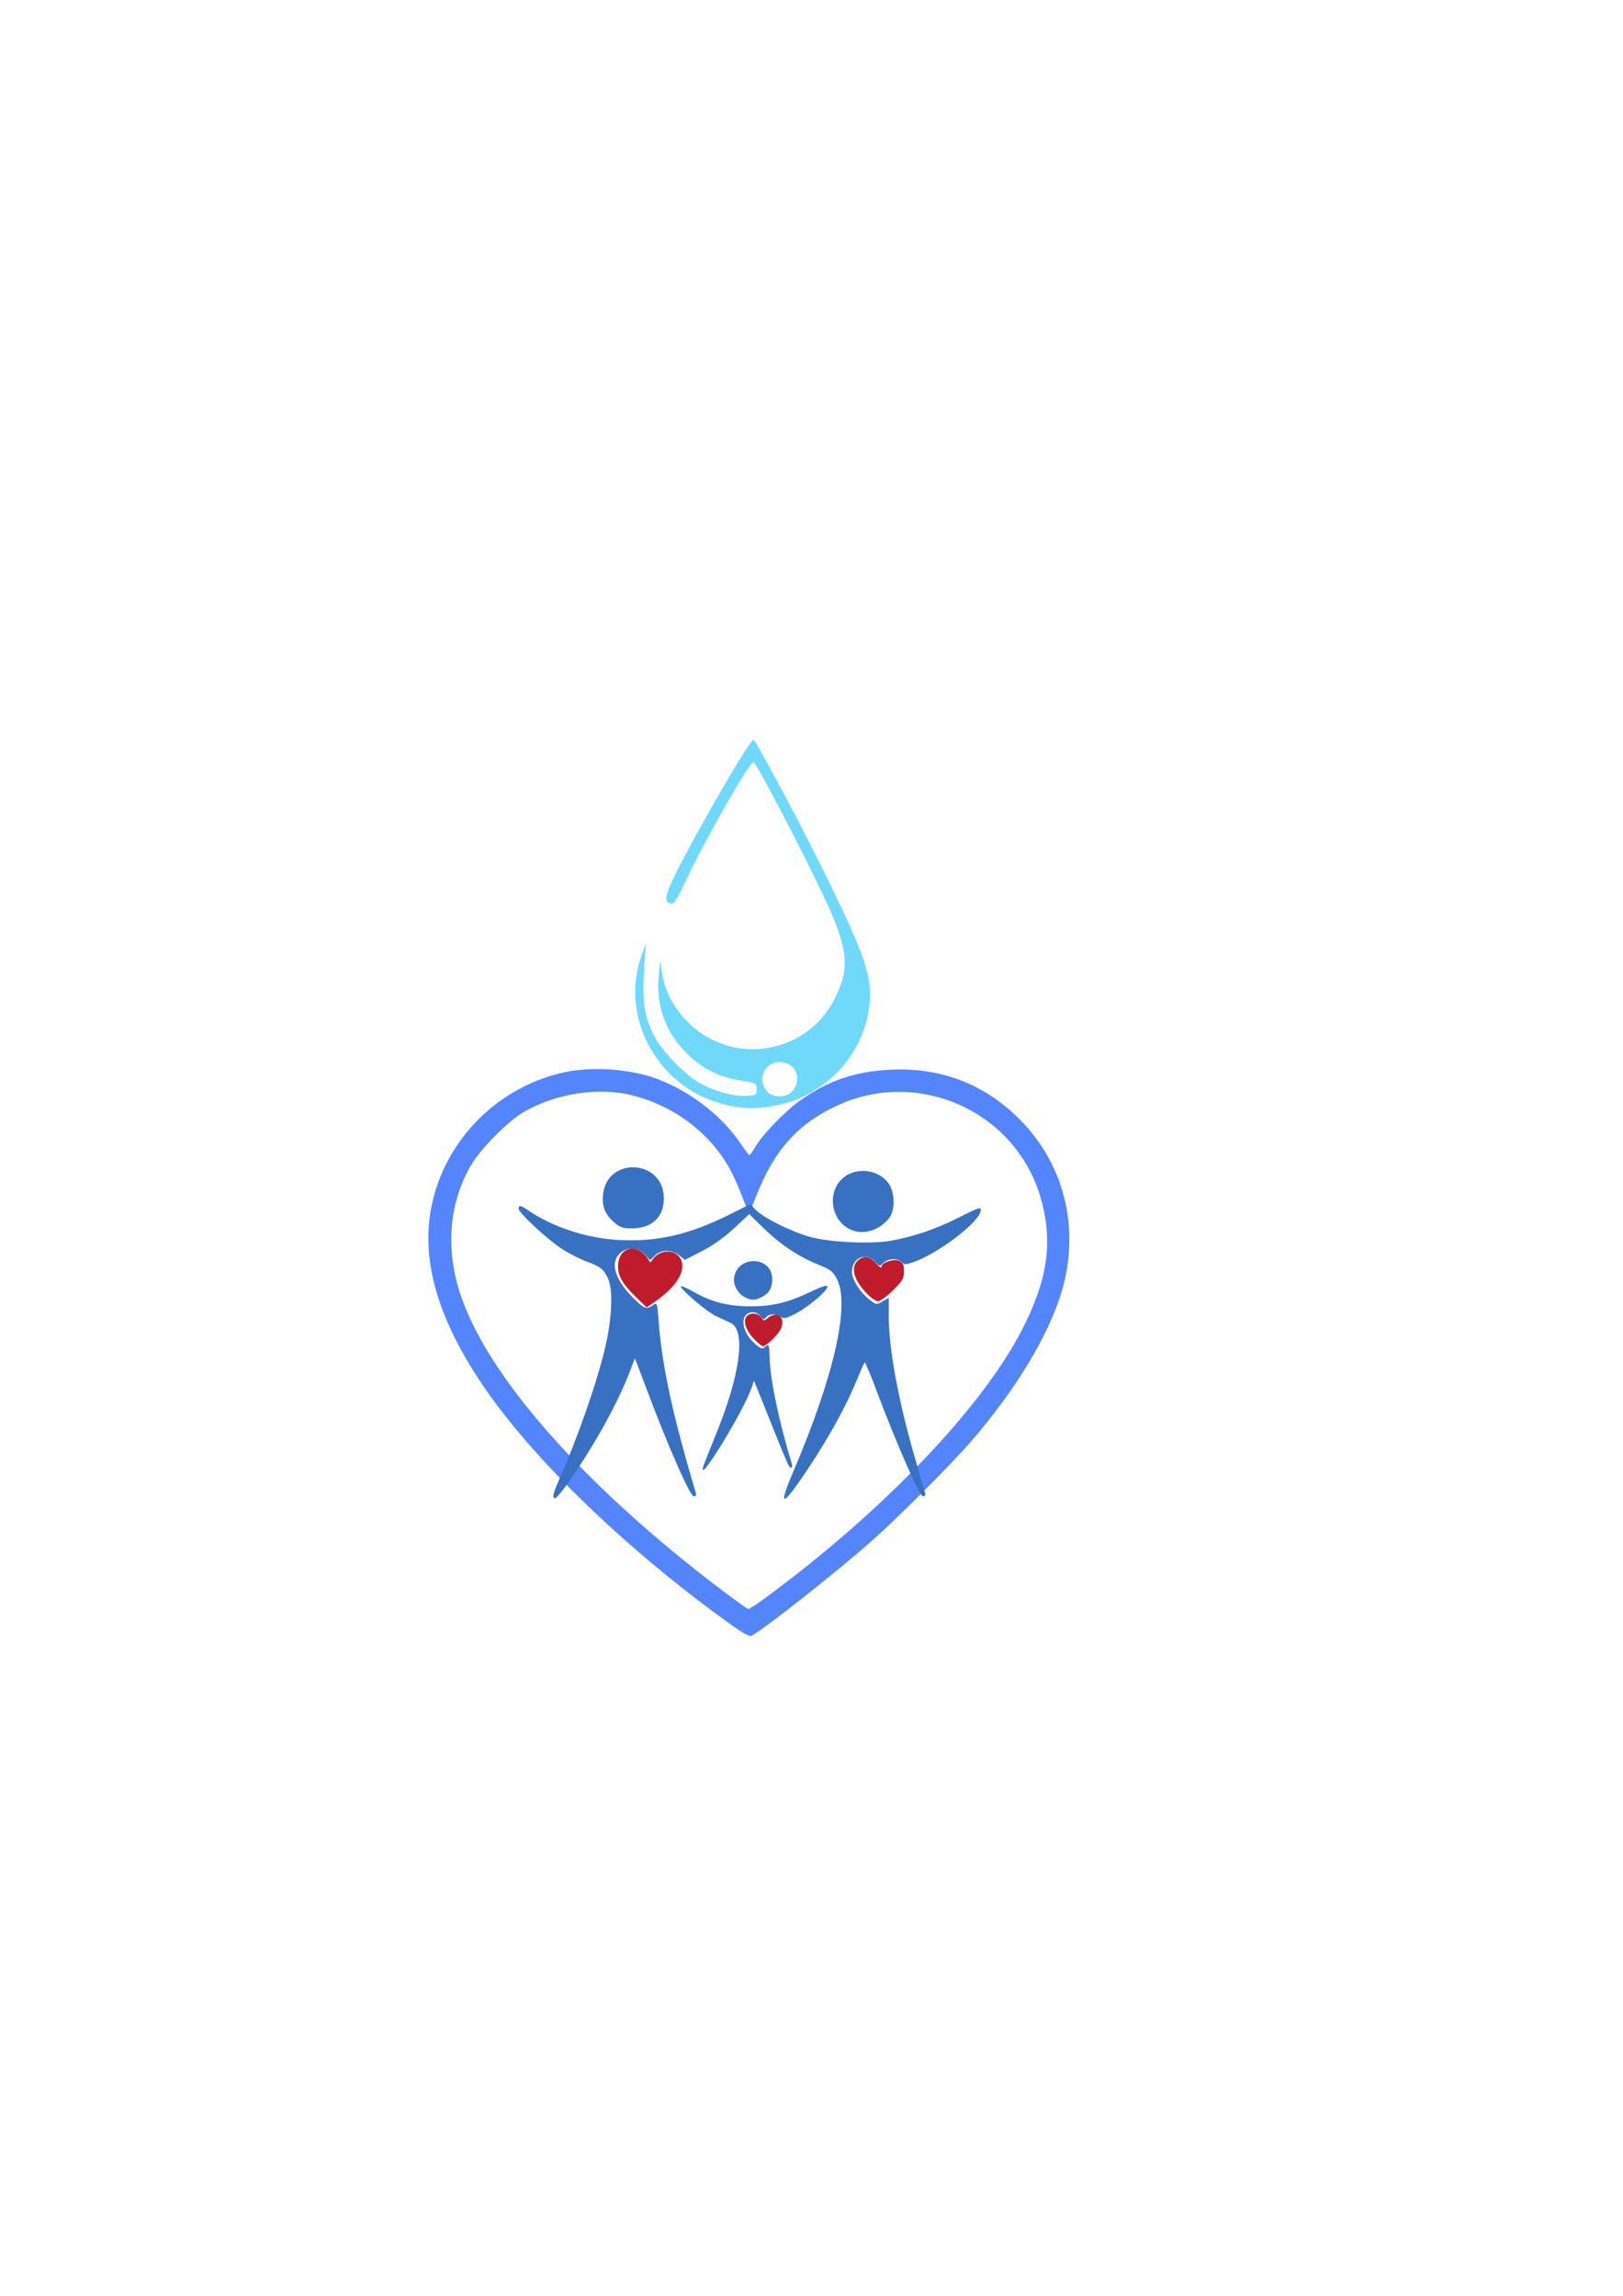 <?xml version="1.0" encoding="UTF-8" standalone="no"?>
<!-- Created with Inkscape (http://www.inkscape.org/) -->

<svg
   width="210mm"
   height="297mm"
   viewBox="0 0 210 297"
   version="1.1"
   id="svg5"
   xml:space="preserve"
   inkscape:version="1.2.2 (732a01da63, 2022-12-09)"
   sodipodi:docname="logo_editable.svg"
   xmlns:inkscape="http://www.inkscape.org/namespaces/inkscape"
   xmlns:sodipodi="http://sodipodi.sourceforge.net/DTD/sodipodi-0.dtd"
   xmlns="http://www.w3.org/2000/svg"
   xmlns:svg="http://www.w3.org/2000/svg"><sodipodi:namedview
     id="namedview7"
     pagecolor="#505050"
     bordercolor="#eeeeee"
     borderopacity="1"
     inkscape:showpageshadow="0"
     inkscape:pageopacity="0"
     inkscape:pagecheckerboard="0"
     inkscape:deskcolor="#505050"
     inkscape:document-units="mm"
     showgrid="false"
     inkscape:zoom="1.0419012"
     inkscape:cx="153.56542"
     inkscape:cy="588.82742"
     inkscape:window-width="1920"
     inkscape:window-height="1002"
     inkscape:window-x="-8"
     inkscape:window-y="-8"
     inkscape:window-maximized="1"
     inkscape:current-layer="layer1" /><defs
     id="defs2" /><g
     inkscape:label="Layer 1"
     inkscape:groupmode="layer"
     id="layer1"><g
       id="g316"
       inkscape:export-filename="..\favicon.png"
       inkscape:export-xdpi="96"
       inkscape:export-ydpi="96"><path
         style="fill:#5584ff;fill-opacity:1;stroke-width:0.265"
         d="m 93.544,209.425 c -13.204,-9.624 -24.974,-21.102 -31.246,-30.471 -5.762,-8.607 -7.865,-16.122 -6.441,-23.016 1.777,-8.604 8.742,-15.511 17.411,-17.268 3.302,-0.669 7.782,-0.403 11.031,0.654 4.517,1.47 9.031,4.854 11.565,8.67 0.52,0.783 1.018,1.423 1.106,1.422 0.089,-0.001 0.435,-0.481 0.769,-1.067 0.86,-1.505 3.853,-4.606 5.735,-5.94 3.729,-2.644 7.133,-3.806 11.796,-4.027 6.259,-0.296 11.738,1.721 16.197,5.964 6.169,5.869 8.388,14.42 5.9,22.732 -1.716,5.733 -5.921,12.688 -11.717,19.382 -2.598,3.001 -9.354,9.773 -12.777,12.808 -4.502,3.992 -13.877,11.4 -15.582,12.312 -0.358,0.191 -1.166,-0.273 -3.748,-2.155 z m 5.407,-2.653 c 15.221,-11.179 28.087,-24.613 33.301,-34.773 3.335,-6.499 4.025,-11.386 2.403,-17.025 -3.222,-11.198 -15.809,-16.878 -26.411,-11.919 -5.022,2.349 -8.045,5.724 -10.355,11.56 l -0.986,2.491 -0.825,-2.191 c -0.454,-1.205 -1.155,-2.797 -1.558,-3.537 -2.588,-4.751 -7.142,-8.234 -12.626,-9.657 -4.394,-1.14 -10.028,-0.277 -14.196,2.175 -2.043,1.202 -5.531,4.735 -6.756,6.844 -2.796,4.813 -3.314,10.599 -1.47,16.404 3.397,10.69 15.96,24.967 33.954,38.583 1.746,1.321 3.28,2.408 3.407,2.415 0.128,0.007 1.08,-0.61 2.117,-1.372 z"
         id="path2614" /><path
         style="fill:#3871c1;fill-opacity:1;stroke-width:0.265"
         d="m 71.606,193.448 c 0,-0.214 0.307,-1.077 0.683,-1.918 2.446,-5.475 5.081,-13.05 6.072,-17.459 0.867,-3.856 0.968,-7.43 0.249,-8.821 -0.589,-1.139 -0.948,-1.408 -2.794,-2.086 -0.813,-0.299 -2.202,-1.011 -3.087,-1.583 -1.878,-1.214 -5.621,-4.686 -5.621,-5.214 0,-0.494 0.257,-0.455 1.191,0.182 3.271,2.231 7.661,3.658 11.906,3.87 4.874,0.243 8.984,-0.708 14.133,-3.271 l 2.755,-1.371 0.696,0.745 c 0.907,0.971 4.489,2.762 6.939,3.47 2.434,0.703 7.812,0.978 10.43,0.532 2.894,-0.492 5.847,-1.483 8.703,-2.92 2.815,-1.416 3.043,-1.495 3.043,-1.053 0,1.394 -5.369,5.543 -8.69,6.715 -1.013,0.357 -1.19,0.359 -1.538,0.011 -0.542,-0.542 -1.747,-0.493 -2.36,0.096 -0.496,0.477 -0.524,0.474 -1.092,-0.132 -1.211,-1.293 -2.989,-0.522 -2.989,1.297 0,1.036 1.127,2.752 2.451,3.734 0.708,0.525 0.757,0.527 1.521,0.076 l 0.79,-0.467 v 2.398 c 0,4.186 1.235,10.903 3.339,18.161 0.671,2.315 1.28,4.418 1.353,4.672 0.085,0.297 -0.012,0.463 -0.271,0.463 -0.434,0 -3.427,-6.818 -6.009,-13.69 -0.779,-2.072 -1.469,-3.714 -1.534,-3.649 -0.065,0.065 -0.512,1.079 -0.993,2.254 -1.383,3.379 -3.652,7.499 -6.377,11.579 -3.345,5.009 -3.904,5.085 -1.839,0.249 5.225,-12.232 7.331,-21.474 5.65,-24.795 -0.535,-1.058 -0.797,-1.259 -2.588,-1.991 -2.51,-1.027 -4.849,-2.609 -7.059,-4.775 l -1.724,-1.691 -1.958,1.828 c -1.261,1.177 -2.744,2.231 -4.164,2.958 l -2.207,1.13 -0.736,-0.579 c -0.983,-0.773 -2.358,-0.762 -3.146,0.026 l -0.605,0.605 -0.675,-0.737 c -1.409,-1.537 -3.911,-0.625 -3.911,1.426 0,1.14 0.946,2.789 2.427,4.232 1.425,1.388 1.672,1.476 2.508,0.89 0.548,-0.384 0.557,-0.359 0.74,2.051 0.445,5.848 1.803,12.126 4.806,22.217 0.087,0.292 -0.004,0.463 -0.249,0.463 -0.498,0 -3.418,-6.657 -6.267,-14.287 -0.408,-1.091 -0.882,-2.342 -1.054,-2.778 l -0.313,-0.794 -0.623,1.645 c -1.537,4.059 -4.574,9.556 -7.898,14.296 -1.489,2.123 -2.016,2.592 -2.016,1.793 z M 90.993,189.711 c 0.085,-0.277 0.833,-2.167 1.662,-4.2 3.146,-7.715 3.889,-13.416 1.875,-14.376 -0.311,-0.148 -1.146,-0.536 -1.855,-0.862 -1.216,-0.559 -4.816,-3.625 -4.559,-3.882 0.066,-0.066 0.873,0.302 1.794,0.817 2.264,1.266 4.365,1.785 7.229,1.785 2.842,0 4.797,-0.473 7.739,-1.874 1.509,-0.718 2.183,-0.928 2.183,-0.679 0,0.545 -2.421,2.608 -4.079,3.476 -1.252,0.655 -1.548,0.72 -1.999,0.439 -0.713,-0.445 -1.459,-0.417 -1.864,0.072 -0.295,0.356 -0.378,0.34 -0.709,-0.132 -0.206,-0.294 -0.642,-0.535 -0.968,-0.535 -1.864,0 -1.587,2.646 0.444,4.243 0.663,0.521 0.779,0.538 1.185,0.175 0.419,-0.375 0.455,-0.265 0.519,1.602 0.097,2.854 1.194,8.061 2.87,13.624 0.077,0.255 0.03,0.463 -0.103,0.463 -0.271,0 -0.34,-0.155 -2.933,-6.615 l -1.858,-4.63 -0.323,0.926 c -1.088,3.118 -7.079,12.86 -6.249,10.162 z m 5.587,-21.798 c -1.029,-0.416 -1.754,-1.624 -1.591,-2.651 0.466,-2.932 4.928,-2.762 4.928,0.188 0,1.182 -0.369,1.832 -1.318,2.322 -0.862,0.446 -1.204,0.47 -2.019,0.14 z m 13.501,-8.834 c -2.825,-1.279 -3.146,-5.416 -0.545,-7.023 1.884,-1.165 4.659,-0.497 5.628,1.354 0.635,1.213 0.603,3.202 -0.065,4.097 -1.23,1.648 -3.37,2.318 -5.018,1.572 z m -30.627,-0.96 c -1.178,-1.035 -1.598,-2.096 -1.428,-3.608 0.561,-4.978 7.868,-4.509 7.868,0.506 0,2.464 -1.542,3.895 -4.198,3.895 -1.111,0 -1.494,-0.135 -2.243,-0.793 z"
         id="path3153" /><path
         style="fill:#bf1b2c;fill-opacity:1;stroke-width:0.265"
         d="m 97.548,173.204 c -1.034,-1.065 -1.438,-2.303 -0.945,-2.897 0.457,-0.551 1.517,-0.477 1.898,0.133 0.277,0.444 0.382,0.467 0.73,0.156 1.294,-1.155 2.553,-0.151 1.752,1.397 -0.407,0.787 -1.857,2.161 -2.28,2.161 -0.127,0 -0.647,-0.428 -1.155,-0.951 z M 82.226,167.735 c -1.788,-1.745 -2.354,-2.808 -2.25,-4.218 0.144,-1.933 2.006,-2.65 3.362,-1.295 0.269,0.269 0.557,0.653 0.639,0.853 0.119,0.287 0.212,0.267 0.443,-0.099 0.877,-1.386 3.015,-1.432 3.672,-0.08 0.717,1.477 -0.547,3.562 -3.312,5.465 l -1.122,0.772 z m 29.782,-0.548 c -1.777,-1.927 -2.016,-3.651 -0.611,-4.402 0.657,-0.352 1.327,-0.107 2.062,0.753 0.327,0.382 0.595,0.54 0.595,0.351 0.002,-0.567 1.587,-1.101 2.301,-0.776 0.489,0.223 0.61,0.488 0.61,1.334 0,0.924 -0.177,1.234 -1.415,2.471 -0.778,0.778 -1.656,1.415 -1.951,1.415 -0.295,0 -1.011,-0.516 -1.593,-1.147 z"
         id="path3149" /><path
         style="fill:#70d9fa;fill-opacity:1;stroke-width:0.265"
         d="m 94.328,143.015 c -8.929,-1.789 -14.361,-11.233 -11.262,-19.582 0.378,-1.019 0.618,-1.554 0.532,-1.191 -0.085,0.364 -0.221,2.09 -0.302,3.836 -0.171,3.716 0.122,5.48 1.307,7.851 1.004,2.01 3.973,5.085 6.021,6.237 1.805,1.015 4.417,1.708 6.043,1.603 1.173,-0.076 1.233,-0.118 1.233,-0.866 0,-0.776 -0.026,-0.79 -2.106,-1.137 -2.864,-0.478 -4.951,-1.533 -6.955,-3.515 -2.79,-2.76 -4.023,-6.277 -3.592,-10.247 l 0.193,-1.777 0.202,1.533 c 0.48,3.637 3.128,7.132 6.682,8.819 5.855,2.78 12.862,0.347 15.715,-5.457 1.712,-3.482 1.684,-5.622 -0.131,-10.177 -1.525,-3.828 -9.438,-19.306 -10.393,-20.329 -0.351,-0.376 -6.255,9.915 -8.751,15.25 -1.199,2.564 -1.54,3.086 -1.978,3.025 -0.895,-0.123 -0.751,-1.096 0.545,-3.686 3.137,-6.27 9.866,-17.84 10.179,-17.503 0.554,0.598 5.481,9.803 8.681,16.221 3.633,7.287 5.284,11.073 6.002,13.772 1.391,5.229 -1.169,11.55 -6.011,14.838 -2.12,1.44 -3.534,2.034 -5.927,2.492 -2.379,0.455 -3.615,0.453 -5.928,-0.01 z m 8.136,-1.789 c 1.302,-1.395 0.699,-3.446 -1.113,-3.786 -2.279,-0.428 -3.639,2.209 -1.989,3.858 0.742,0.742 2.377,0.704 3.103,-0.073 z"
         id="path3659" /></g></g></svg>
